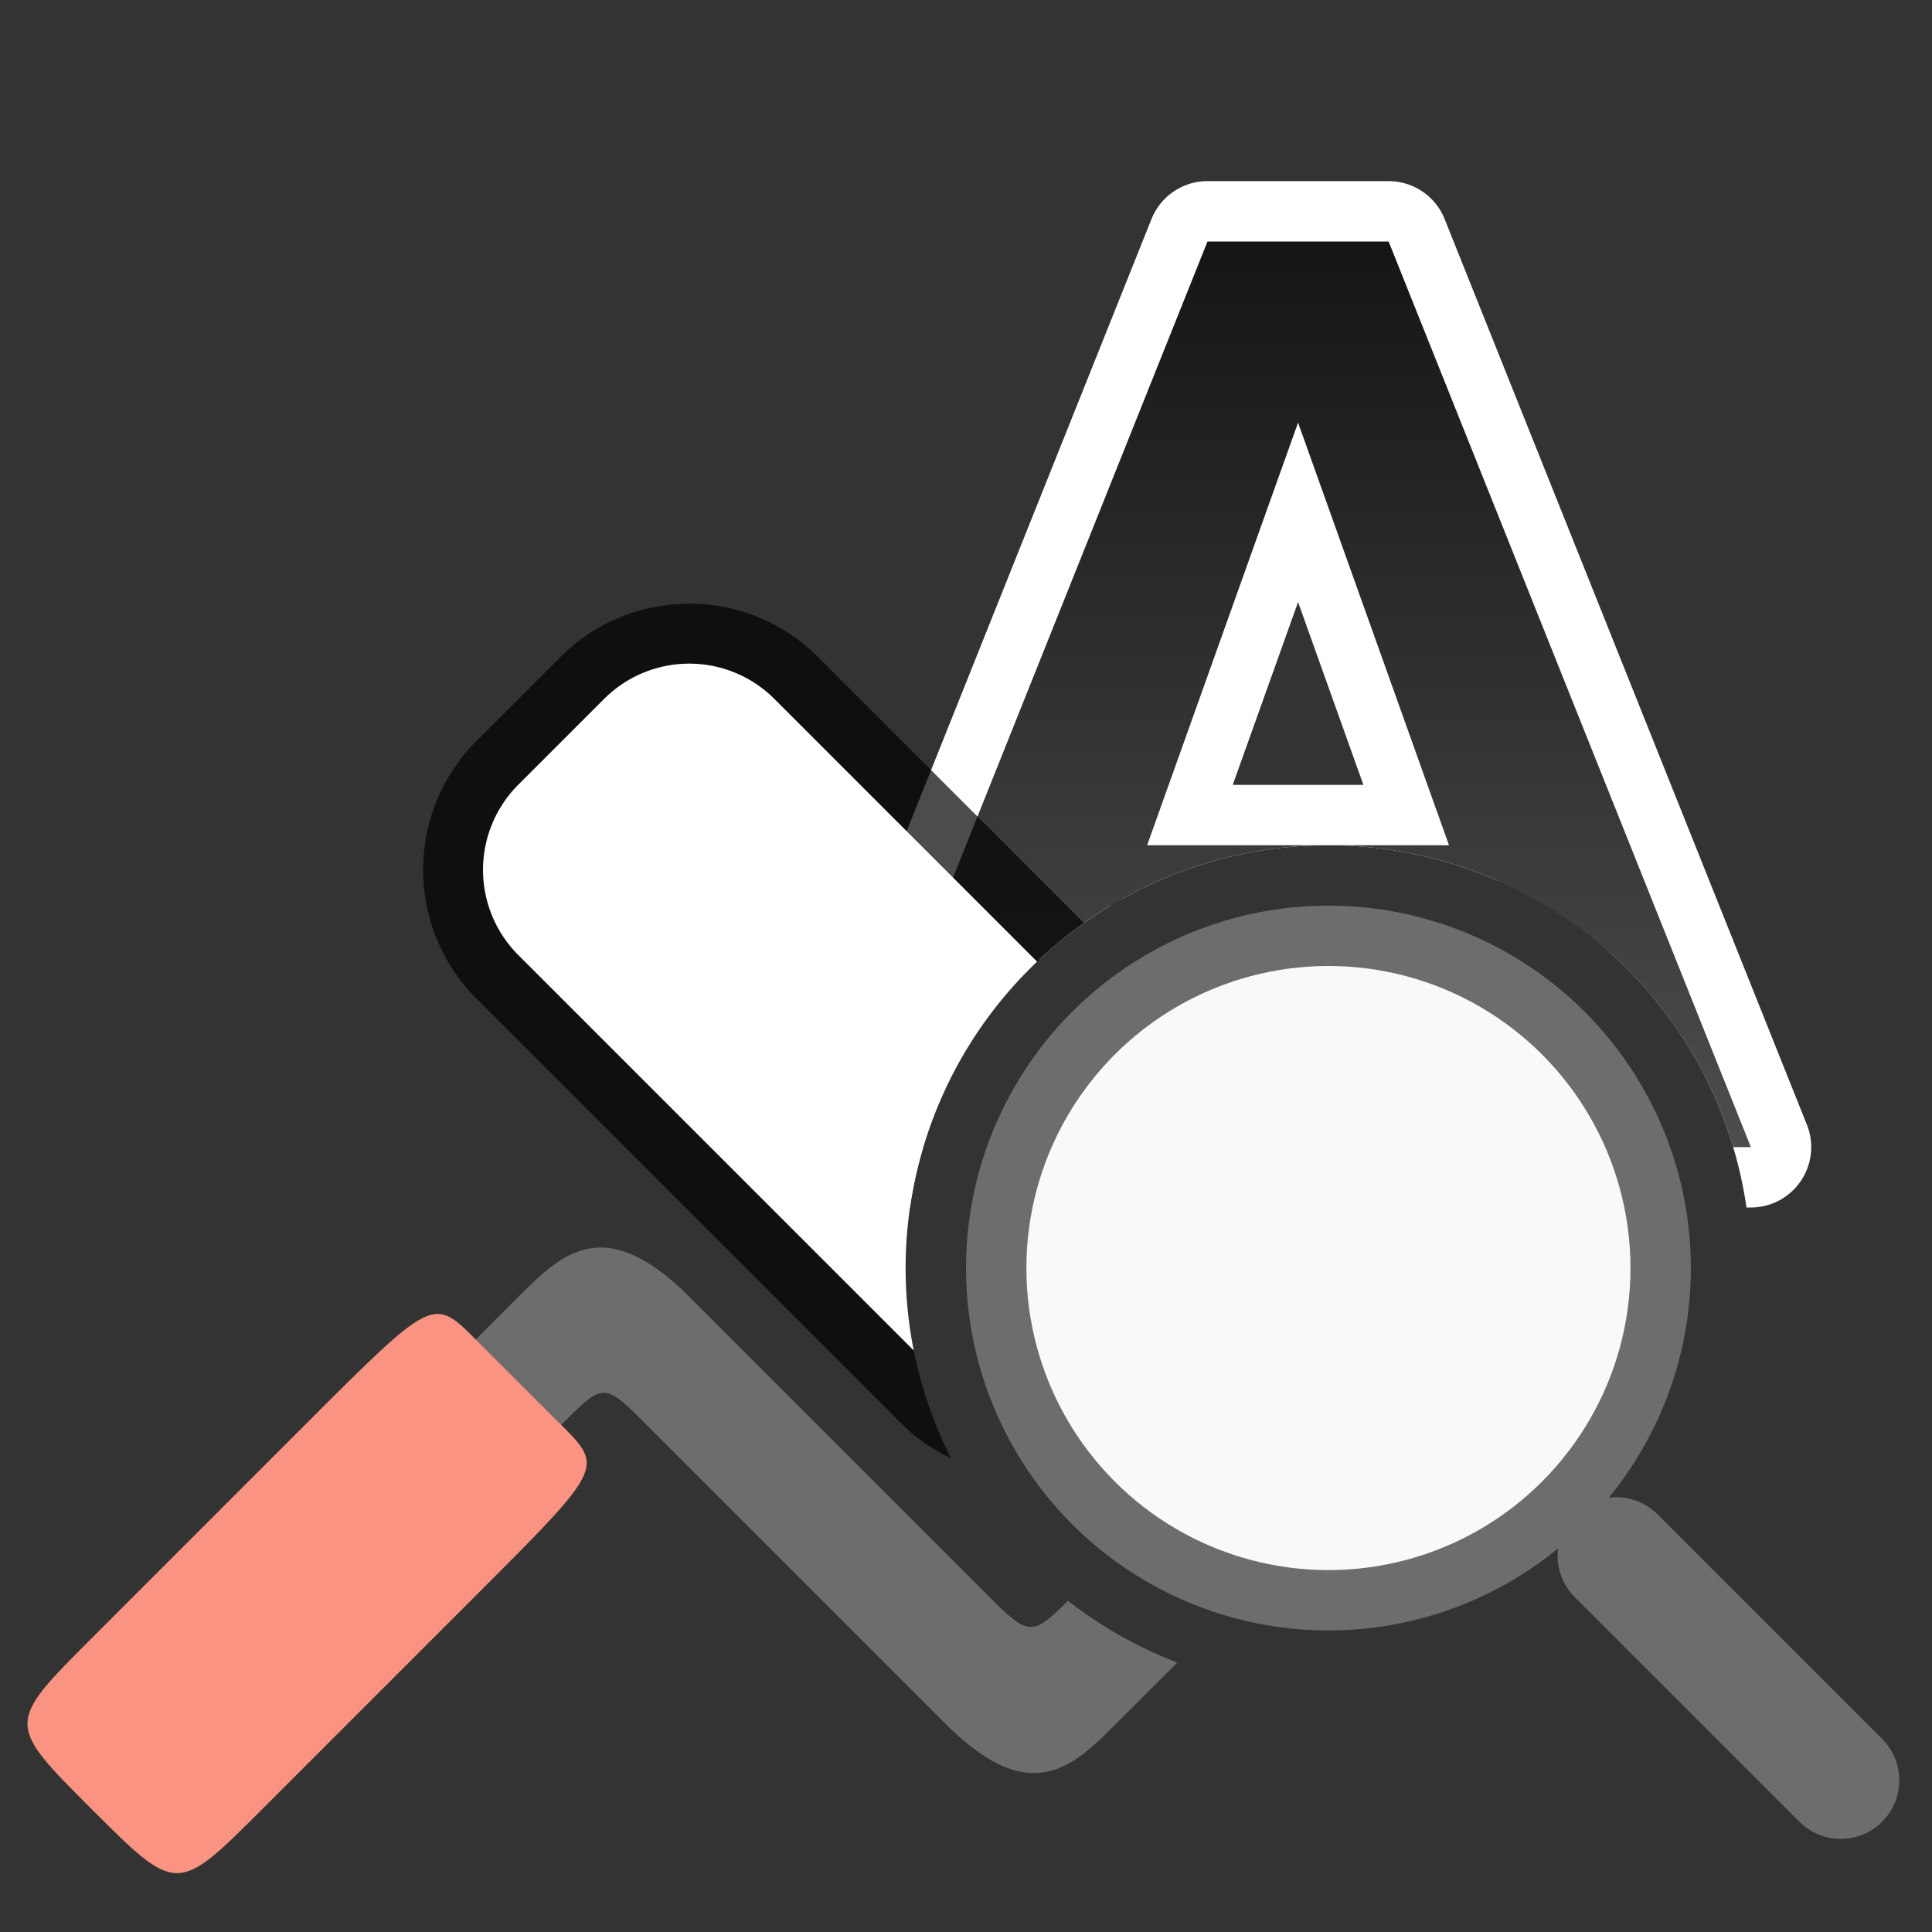 <svg xmlns="http://www.w3.org/2000/svg" xmlns:xlink="http://www.w3.org/1999/xlink" viewBox="0 0 32 32"><rect x="0" y="0" width="32" height="32" fill="#333333" stroke="none"/><path style="line-height:normal;font-variant-ligatures:normal;font-variant-position:normal;font-variant-caps:normal;font-variant-numeric:normal;font-variant-alternates:normal;font-variant-east-asian:normal;font-feature-settings:normal;font-variation-settings:normal;text-indent:0;text-align:start;text-decoration-line:none;text-decoration-style:solid;text-decoration-color:#000;text-transform:none;text-orientation:mixed;white-space:normal;shape-padding:0;shape-margin:0;inline-size:0;isolation:auto;mix-blend-mode:normal;solid-color:#000;solid-opacity:1" d="M20 3a1 1 0 00-.928.629l-6 15A1 1 0 0014 20h1.072a7 7 0 01.604-2h-.2l5.202-13h1.644l4.3 10.742A7 7 0 0128.927 20H29a1 1 0 00.928-1.371l-6-15A1 1 0 0023 3h-3zm1.465 3.002a1 1 0 00-.906.662l-2.5 7a1 1 0 00.507 1.236A7 7 0 0122 14a7 7 0 012.807.588 1 1 0 00.134-.924l-2.5-7a1 1 0 00-.976-.662zm.035 3.97L22.582 13h-2.164L21.5 9.973zM18.25 15a1 1 0 00-.924.615l-.117.283A7 7 0 0118.396 15h-.146z" color="#000" font-weight="400" font-family="sans-serif" overflow="visible" fill="#fff"/><path d="M20 4l-6 15h1.293a7 7 0 016.613-5H19l2.5-7 2.5 7h-2a7 7 0 016.707 5H29L23 4h-3z" fill="url(#a)"/><path style="line-height:normal;font-variant-ligatures:normal;font-variant-position:normal;font-variant-caps:normal;font-variant-numeric:normal;font-variant-alternates:normal;font-variant-east-asian:normal;font-feature-settings:normal;font-variation-settings:normal;text-indent:0;text-align:start;text-decoration-line:none;text-decoration-style:solid;text-decoration-color:#000;text-transform:none;text-orientation:mixed;white-space:normal;shape-padding:0;shape-margin:0;inline-size:0;isolation:auto;mix-blend-mode:normal;solid-color:#000;solid-opacity:1" d="M11.416 10c-.77 0-1.54.29-2.121.871L7.88 12.285a3.018 3.018 0 000 4.244l7.07 7.07c.238.239.513.415.801.555A7 7 0 0115 21a7 7 0 01.004-.176l-5.71-5.709a.979.979 0 010-1.416l1.415-1.414a.976.976 0 011.414 0l4.38 4.381a7 7 0 011.45-1.379l-4.416-4.416A2.99 2.99 0 0011.416 10z" color="#000" font-weight="400" font-family="sans-serif" overflow="visible" fill-rule="evenodd" opacity=".7"/><path d="M10.086 20.672c-.615-.076-1.056.365-1.498.807l-.707.707L9.295 23.6c.707-.707.707-.707 1.414 0l4.95 4.95c1.413 1.415 2.12.708 2.827 0l1.014-1.013a7 7 0 01-1.81-1.023c-.602.597-.656.583-1.325-.086l-4.949-4.95c-.53-.53-.961-.76-1.33-.806z" fill="#6d6d6d"/><path d="M7.88 22.186L9.295 23.6c.707.707.707.707-1.415 2.829l-3.535 3.535c-1.414 1.414-1.414 1.414-2.828 0-1.415-1.414-1.415-1.414 0-2.828L5.052 23.6c2.121-2.121 2.121-2.121 2.828-1.414z" fill="#fa9381"/><path d="M11.416 10.992c-.511 0-1.022.196-1.414.588l-1.414 1.414a1.995 1.995 0 000 2.828l6.547 6.547A7 7 0 0115 21a7 7 0 012.178-5.072L12.83 11.58a1.994 1.994 0 00-1.414-.588z" fill="#fff" fill-rule="evenodd"/><defs><linearGradient xlink:href="#b" id="a" x1="23" y1="4" x2="23" y2="19" gradientUnits="userSpaceOnUse"/><linearGradient id="b"><stop offset="0" stop-color="#151515"/><stop offset="1" stop-color="#4d4d4d"/></linearGradient></defs><g color="#000" stroke="#6d6d6d" transform="rotate(-45 21.505 19.79)"><circle style="marker:none" cx="29.698" transform="rotate(45)" r="5.503" overflow="visible" fill="#fff" fill-opacity=".97"/><path style="marker:none" d="M21 33v-5.262" overflow="visible" fill="none" stroke-width="1.939" stroke-linecap="round"/></g></svg>